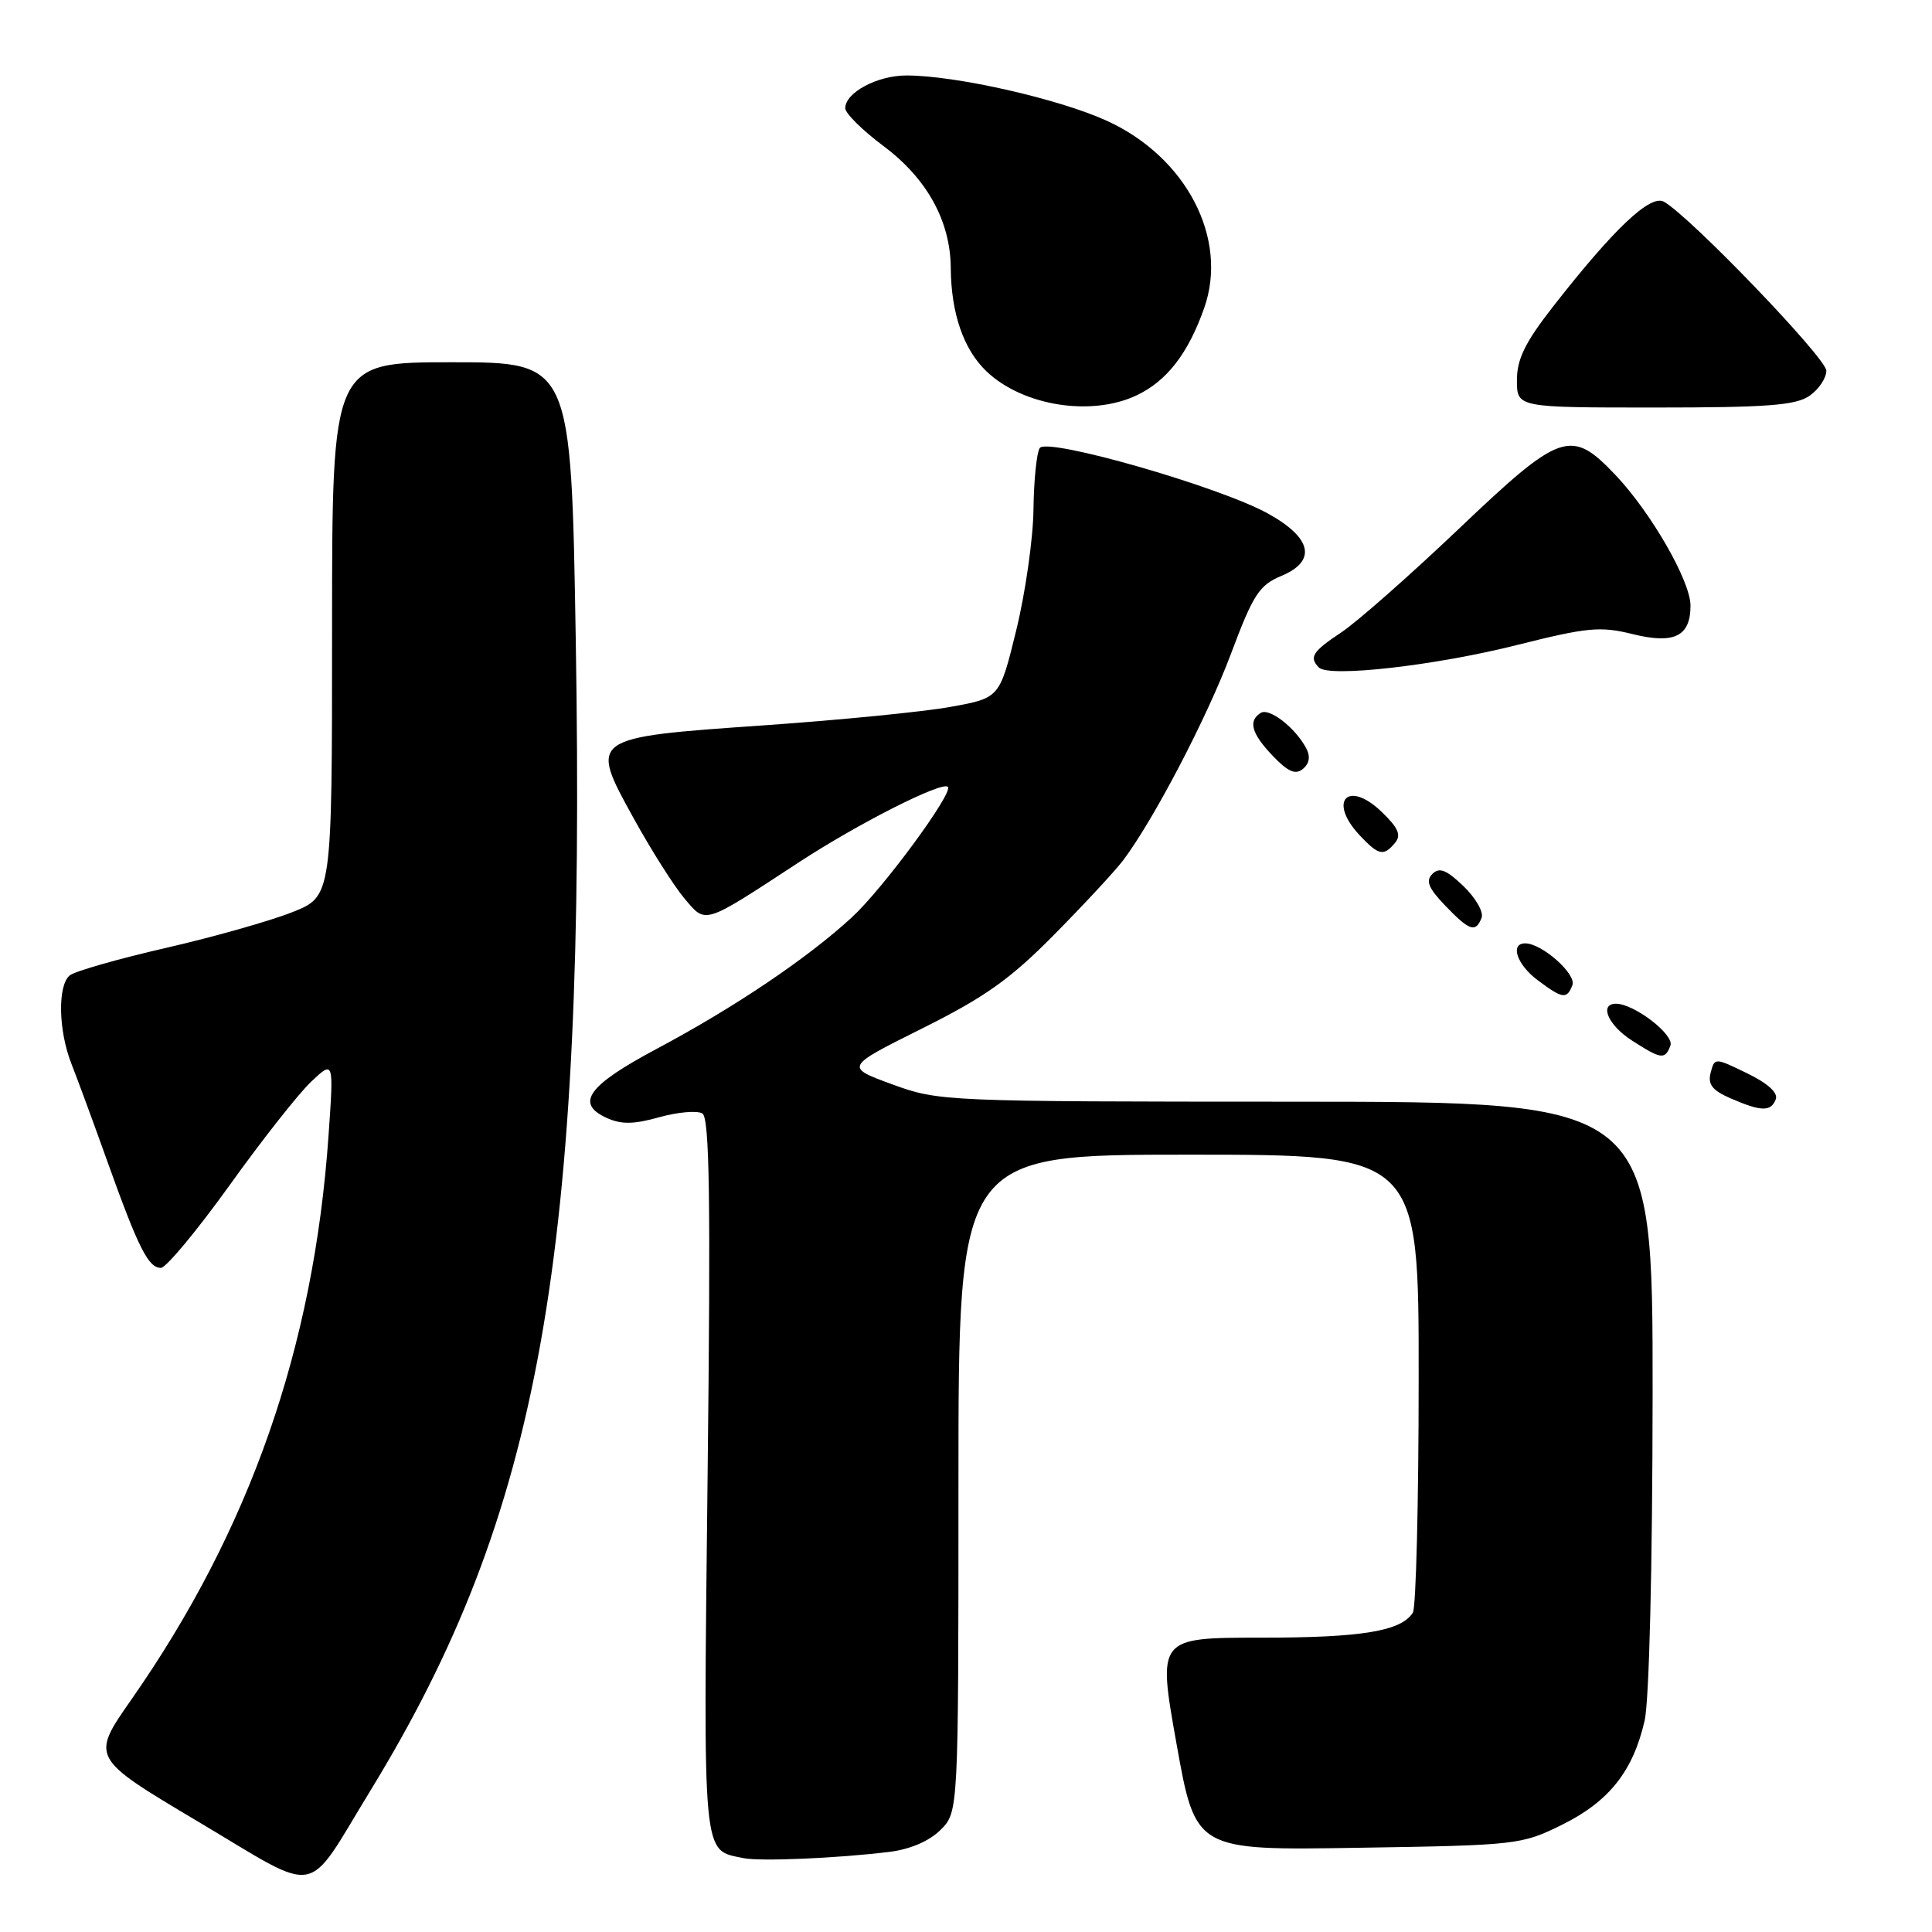 <?xml version="1.0" encoding="UTF-8" standalone="no"?>
<!DOCTYPE svg PUBLIC "-//W3C//DTD SVG 1.1//EN" "http://www.w3.org/Graphics/SVG/1.1/DTD/svg11.dtd" >
<svg xmlns="http://www.w3.org/2000/svg" xmlns:xlink="http://www.w3.org/1999/xlink" version="1.1" viewBox="0 0 256 256">
 <g >
 <path fill="currentColor"
d=" M 49.06 237.30 C 71.60 200.46 77.66 166.52 76.29 84.75 C 75.68 48.00 75.68 48.00 59.84 48.00 C 44.00 48.00 44.00 48.00 44.00 83.38 C 44.00 118.77 44.00 118.77 38.75 120.86 C 35.86 122.01 28.32 124.15 22.00 125.60 C 15.68 127.05 9.94 128.69 9.25 129.24 C 7.61 130.56 7.73 136.59 9.48 141.00 C 10.24 142.93 12.40 148.78 14.27 154.02 C 18.34 165.38 19.66 168.00 21.32 168.00 C 22.00 168.00 26.09 163.08 30.41 157.07 C 34.72 151.05 39.60 144.86 41.24 143.32 C 44.23 140.50 44.23 140.50 43.53 150.50 C 41.57 178.55 33.12 202.71 17.40 225.21 C 12.02 232.91 12.02 232.91 26.26 241.38 C 42.74 251.17 40.30 251.61 49.06 237.30 Z  M 117.88 245.38 C 120.62 245.04 123.14 243.95 124.63 242.47 C 127.00 240.09 127.00 240.09 127.00 196.55 C 127.00 153.00 127.00 153.00 157.50 153.00 C 188.00 153.00 188.00 153.00 187.98 182.75 C 187.98 199.11 187.63 213.03 187.21 213.69 C 185.65 216.14 180.46 217.00 167.12 217.00 C 153.38 217.00 153.38 217.00 155.90 231.09 C 158.42 245.19 158.42 245.19 179.96 244.84 C 201.06 244.51 201.61 244.44 207.00 241.78 C 213.21 238.70 216.39 234.69 217.92 228.00 C 218.53 225.34 218.96 207.63 218.98 184.75 C 219.00 146.00 219.00 146.00 171.75 145.98 C 125.01 145.97 124.43 145.94 118.22 143.68 C 111.95 141.38 111.95 141.38 122.22 136.26 C 130.55 132.10 133.87 129.74 139.72 123.81 C 143.69 119.79 147.78 115.38 148.82 114.00 C 152.88 108.61 159.95 95.07 163.12 86.60 C 166.06 78.76 166.85 77.54 169.79 76.31 C 174.51 74.34 173.85 71.27 168.00 68.04 C 161.54 64.47 138.70 57.92 137.77 59.37 C 137.36 59.99 136.99 63.65 136.94 67.50 C 136.90 71.35 135.87 78.55 134.66 83.50 C 132.46 92.49 132.46 92.49 125.98 93.66 C 122.42 94.31 111.28 95.41 101.23 96.11 C 77.99 97.73 78.04 97.70 83.98 108.46 C 86.28 112.63 89.29 117.38 90.66 119.01 C 93.58 122.47 93.05 122.64 105.84 114.27 C 113.69 109.13 124.83 103.49 125.60 104.26 C 126.36 105.03 117.00 117.76 112.88 121.55 C 106.97 126.99 97.32 133.49 87.01 138.98 C 77.90 143.83 76.17 146.21 80.39 148.13 C 82.32 149.01 83.97 148.99 87.38 148.03 C 89.83 147.35 92.39 147.13 93.07 147.54 C 94.02 148.13 94.18 158.85 93.76 195.60 C 93.19 246.93 93.02 245.06 98.50 246.21 C 100.69 246.67 110.98 246.23 117.88 245.38 Z  M 235.30 145.66 C 235.63 144.80 234.23 143.54 231.51 142.22 C 227.21 140.13 227.20 140.13 226.67 142.14 C 226.27 143.69 226.88 144.48 229.32 145.54 C 233.37 147.30 234.66 147.33 235.30 145.66 Z  M 221.34 138.55 C 221.89 137.12 216.54 133.00 214.13 133.00 C 211.85 133.00 213.09 135.86 216.25 137.88 C 220.13 140.37 220.62 140.44 221.34 138.55 Z  M 208.35 130.54 C 208.91 129.07 204.31 125.00 202.10 125.00 C 200.04 125.00 201.00 127.83 203.75 129.88 C 207.06 132.36 207.62 132.43 208.35 130.54 Z  M 196.32 121.61 C 196.61 120.85 195.53 118.97 193.92 117.42 C 191.66 115.25 190.72 114.88 189.80 115.80 C 188.88 116.72 189.27 117.67 191.49 119.99 C 194.71 123.35 195.54 123.63 196.32 121.61 Z  M 184.86 111.67 C 185.70 110.65 185.28 109.69 183.06 107.56 C 178.58 103.27 175.92 106.15 180.17 110.69 C 182.69 113.36 183.34 113.50 184.86 111.67 Z  M 173.07 99.13 C 171.62 96.41 168.20 93.76 167.06 94.46 C 165.35 95.52 165.82 97.20 168.67 100.18 C 170.69 102.28 171.66 102.70 172.65 101.88 C 173.51 101.16 173.66 100.23 173.07 99.13 Z  M 201.00 85.47 C 210.32 83.13 212.03 82.96 216.28 84.01 C 221.83 85.39 224.00 84.34 224.00 80.25 C 224.00 76.99 218.76 67.89 214.03 62.91 C 208.16 56.74 206.82 57.20 193.22 70.15 C 186.77 76.28 179.81 82.41 177.75 83.78 C 173.92 86.32 173.43 87.08 174.75 88.44 C 176.06 89.80 190.11 88.21 201.00 85.47 Z  M 150.62 52.38 C 154.62 50.48 157.44 46.83 159.56 40.82 C 162.82 31.59 157.17 20.77 146.61 15.98 C 140.19 13.07 126.60 10.00 120.11 10.00 C 116.24 10.00 112.00 12.27 112.00 14.34 C 112.00 15.02 114.29 17.28 117.09 19.37 C 122.83 23.66 125.94 29.30 125.98 35.50 C 126.03 41.55 127.68 46.32 130.74 49.23 C 135.56 53.79 144.61 55.23 150.62 52.38 Z  M 239.78 52.44 C 241.00 51.59 242.00 50.09 242.00 49.12 C 242.00 47.46 223.93 28.66 220.48 26.73 C 218.68 25.72 213.84 30.31 205.75 40.67 C 202.08 45.38 201.00 47.59 201.00 50.38 C 201.00 54.00 201.00 54.00 219.28 54.00 C 234.20 54.00 237.96 53.71 239.78 52.44 Z "/>
</g>
</svg>